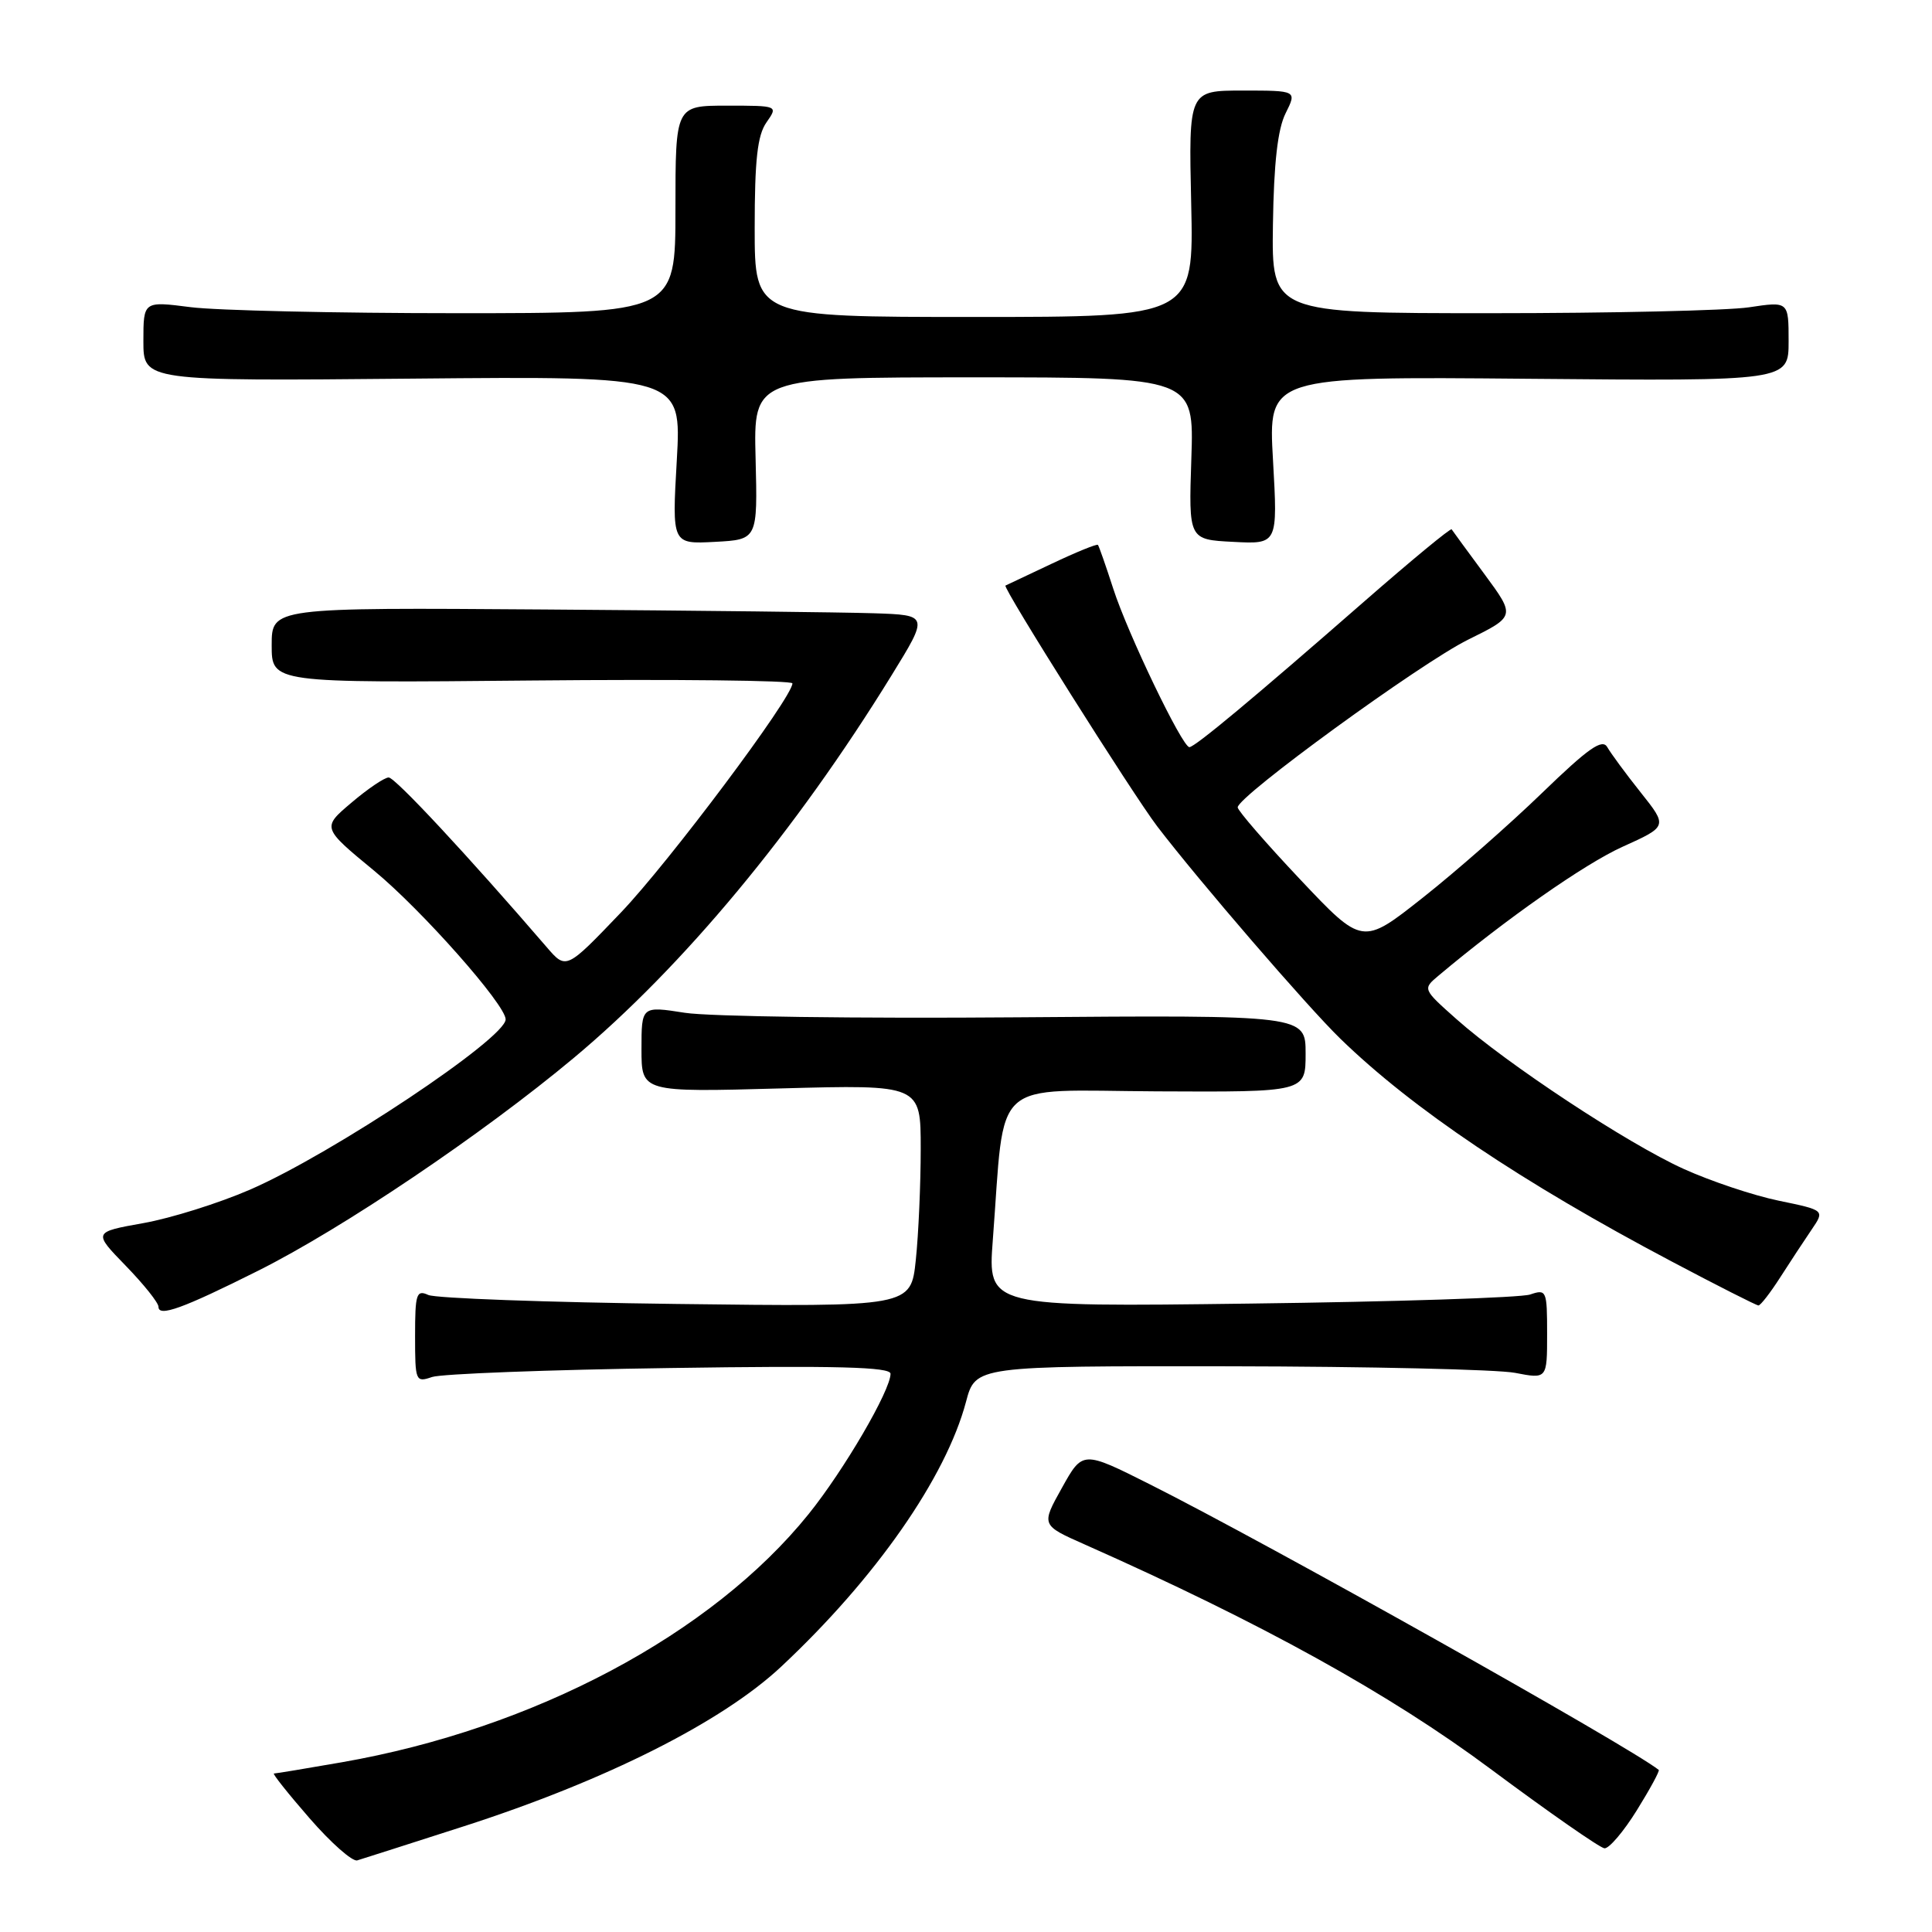 <?xml version="1.0" encoding="UTF-8" standalone="no"?>
<!DOCTYPE svg PUBLIC "-//W3C//DTD SVG 1.1//EN" "http://www.w3.org/Graphics/SVG/1.1/DTD/svg11.dtd" >
<svg xmlns="http://www.w3.org/2000/svg" xmlns:xlink="http://www.w3.org/1999/xlink" version="1.1" viewBox="0 0 256 256">
 <g >
 <path fill="currentColor"
d=" M 61.50 241.98 C 80.24 235.94 95.64 228.20 103.49 220.86 C 116.01 209.15 125.33 195.79 128.00 185.75 C 129.26 181.00 129.26 181.00 162.88 181.04 C 181.37 181.07 198.41 181.46 200.75 181.91 C 205.00 182.73 205.00 182.73 205.00 176.75 C 205.00 170.99 204.92 170.79 202.75 171.53 C 201.51 171.95 184.84 172.49 165.69 172.73 C 130.88 173.18 130.88 173.18 131.55 164.34 C 133.22 142.48 131.00 144.49 153.26 144.61 C 173.00 144.71 173.00 144.71 173.00 139.61 C 173.00 134.50 173.00 134.50 134.75 134.80 C 113.71 134.97 93.91 134.70 90.75 134.20 C 85.00 133.30 85.00 133.30 85.00 139.02 C 85.00 144.73 85.00 144.73 103.50 144.22 C 122.00 143.72 122.00 143.72 122.00 152.21 C 122.00 156.88 121.71 163.51 121.35 166.94 C 120.70 173.17 120.70 173.17 89.60 172.78 C 72.49 172.57 57.71 172.03 56.75 171.59 C 55.18 170.87 55.00 171.44 55.00 177.01 C 55.00 183.03 55.07 183.21 57.25 182.46 C 58.49 182.04 72.66 181.50 88.75 181.27 C 110.92 180.94 118.00 181.13 118.00 182.03 C 118.00 184.24 111.83 194.81 107.14 200.63 C 94.32 216.54 70.76 229.07 45.29 233.51 C 40.59 234.33 36.54 235.00 36.30 235.00 C 36.06 235.00 38.18 237.67 41.02 240.93 C 43.86 244.20 46.71 246.71 47.34 246.51 C 47.98 246.32 54.35 244.28 61.50 241.98 Z  M 216.89 239.87 C 218.64 237.05 219.95 234.64 219.79 234.52 C 215.76 231.34 167.88 204.47 152.36 196.68 C 143.46 192.21 143.46 192.21 140.71 197.15 C 137.95 202.09 137.95 202.09 143.73 204.65 C 167.20 215.07 184.13 224.44 197.50 234.39 C 205.20 240.12 212.00 244.86 212.60 244.91 C 213.21 244.96 215.14 242.69 216.89 239.87 Z  M 34.20 168.38 C 45.38 162.79 63.99 150.24 76.04 140.17 C 90.50 128.09 105.42 110.13 118.13 89.50 C 123.06 81.50 123.06 81.50 115.78 81.26 C 111.78 81.13 92.19 80.90 72.25 80.76 C 36.00 80.50 36.00 80.50 36.00 85.50 C 36.00 90.50 36.00 90.50 70.50 90.17 C 89.47 89.99 105.00 90.16 105.00 90.55 C 105.00 92.41 88.67 114.22 82.26 120.93 C 75.02 128.50 75.02 128.50 72.44 125.50 C 62.02 113.40 52.34 103.00 51.50 103.02 C 50.95 103.02 48.73 104.52 46.58 106.35 C 42.65 109.67 42.65 109.67 49.58 115.38 C 55.90 120.59 67.00 133.14 67.00 135.07 C 67.00 137.59 44.04 152.89 33.14 157.63 C 29.02 159.42 22.65 161.42 18.99 162.07 C 12.33 163.26 12.33 163.26 16.66 167.72 C 19.05 170.18 21.00 172.62 21.00 173.16 C 21.00 174.54 24.20 173.39 34.20 168.38 Z  M 235.90 169.24 C 237.22 167.18 239.09 164.34 240.05 162.93 C 241.80 160.36 241.80 160.36 235.70 159.10 C 232.35 158.41 226.67 156.51 223.08 154.88 C 215.63 151.51 199.66 140.97 193.00 135.05 C 188.50 131.05 188.50 131.05 190.61 129.28 C 199.52 121.79 209.97 114.47 215.00 112.20 C 220.98 109.50 220.98 109.50 217.40 105.00 C 215.43 102.53 213.45 99.83 212.98 99.01 C 212.32 97.83 210.49 99.11 204.32 105.08 C 200.02 109.24 192.91 115.49 188.51 118.96 C 180.53 125.27 180.53 125.27 172.26 116.51 C 167.72 111.70 164.00 107.40 164.00 106.98 C 164.00 105.51 188.25 87.86 194.53 84.76 C 200.81 81.66 200.81 81.66 196.70 76.08 C 194.43 73.01 192.48 70.34 192.35 70.14 C 192.22 69.94 187.03 74.23 180.81 79.66 C 166.05 92.56 158.32 99.00 157.60 99.00 C 156.66 99.00 149.43 83.96 147.51 78.00 C 146.53 74.97 145.62 72.37 145.48 72.20 C 145.35 72.04 142.60 73.16 139.37 74.69 C 136.14 76.22 133.38 77.52 133.23 77.59 C 132.78 77.78 150.10 105.25 153.34 109.50 C 158.86 116.72 173.26 133.42 177.61 137.64 C 187.17 146.93 201.61 156.64 221.50 167.15 C 227.55 170.35 232.72 172.97 233.00 172.98 C 233.28 172.98 234.58 171.30 235.90 169.24 Z  M 100.12 60.75 C 99.84 50.00 99.84 50.00 129.03 50.00 C 158.22 50.00 158.22 50.00 157.86 60.75 C 157.50 71.50 157.50 71.50 163.41 71.80 C 169.31 72.11 169.31 72.11 168.68 60.99 C 168.04 49.88 168.04 49.88 202.52 50.19 C 237.00 50.50 237.00 50.50 237.00 45.22 C 237.00 39.93 237.00 39.93 231.75 40.72 C 228.86 41.15 213.45 41.50 197.50 41.50 C 168.50 41.50 168.50 41.50 168.67 29.76 C 168.79 21.62 169.30 17.10 170.35 15.01 C 171.85 12.00 171.85 12.00 164.67 12.00 C 157.50 12.00 157.50 12.00 157.84 27.00 C 158.18 42.00 158.18 42.00 129.09 42.00 C 100.00 42.00 100.00 42.00 100.00 30.22 C 100.00 21.18 100.36 17.93 101.56 16.22 C 103.11 14.00 103.11 14.00 96.31 14.00 C 89.50 14.00 89.50 14.00 89.50 27.75 C 89.50 41.50 89.50 41.50 60.50 41.50 C 44.55 41.50 28.69 41.14 25.25 40.70 C 19.00 39.90 19.00 39.90 19.00 45.20 C 19.00 50.50 19.00 50.50 54.66 50.17 C 90.31 49.84 90.31 49.84 89.68 60.97 C 89.04 72.10 89.04 72.10 94.71 71.80 C 100.39 71.50 100.39 71.50 100.12 60.75 Z "/>
</g>
</svg>